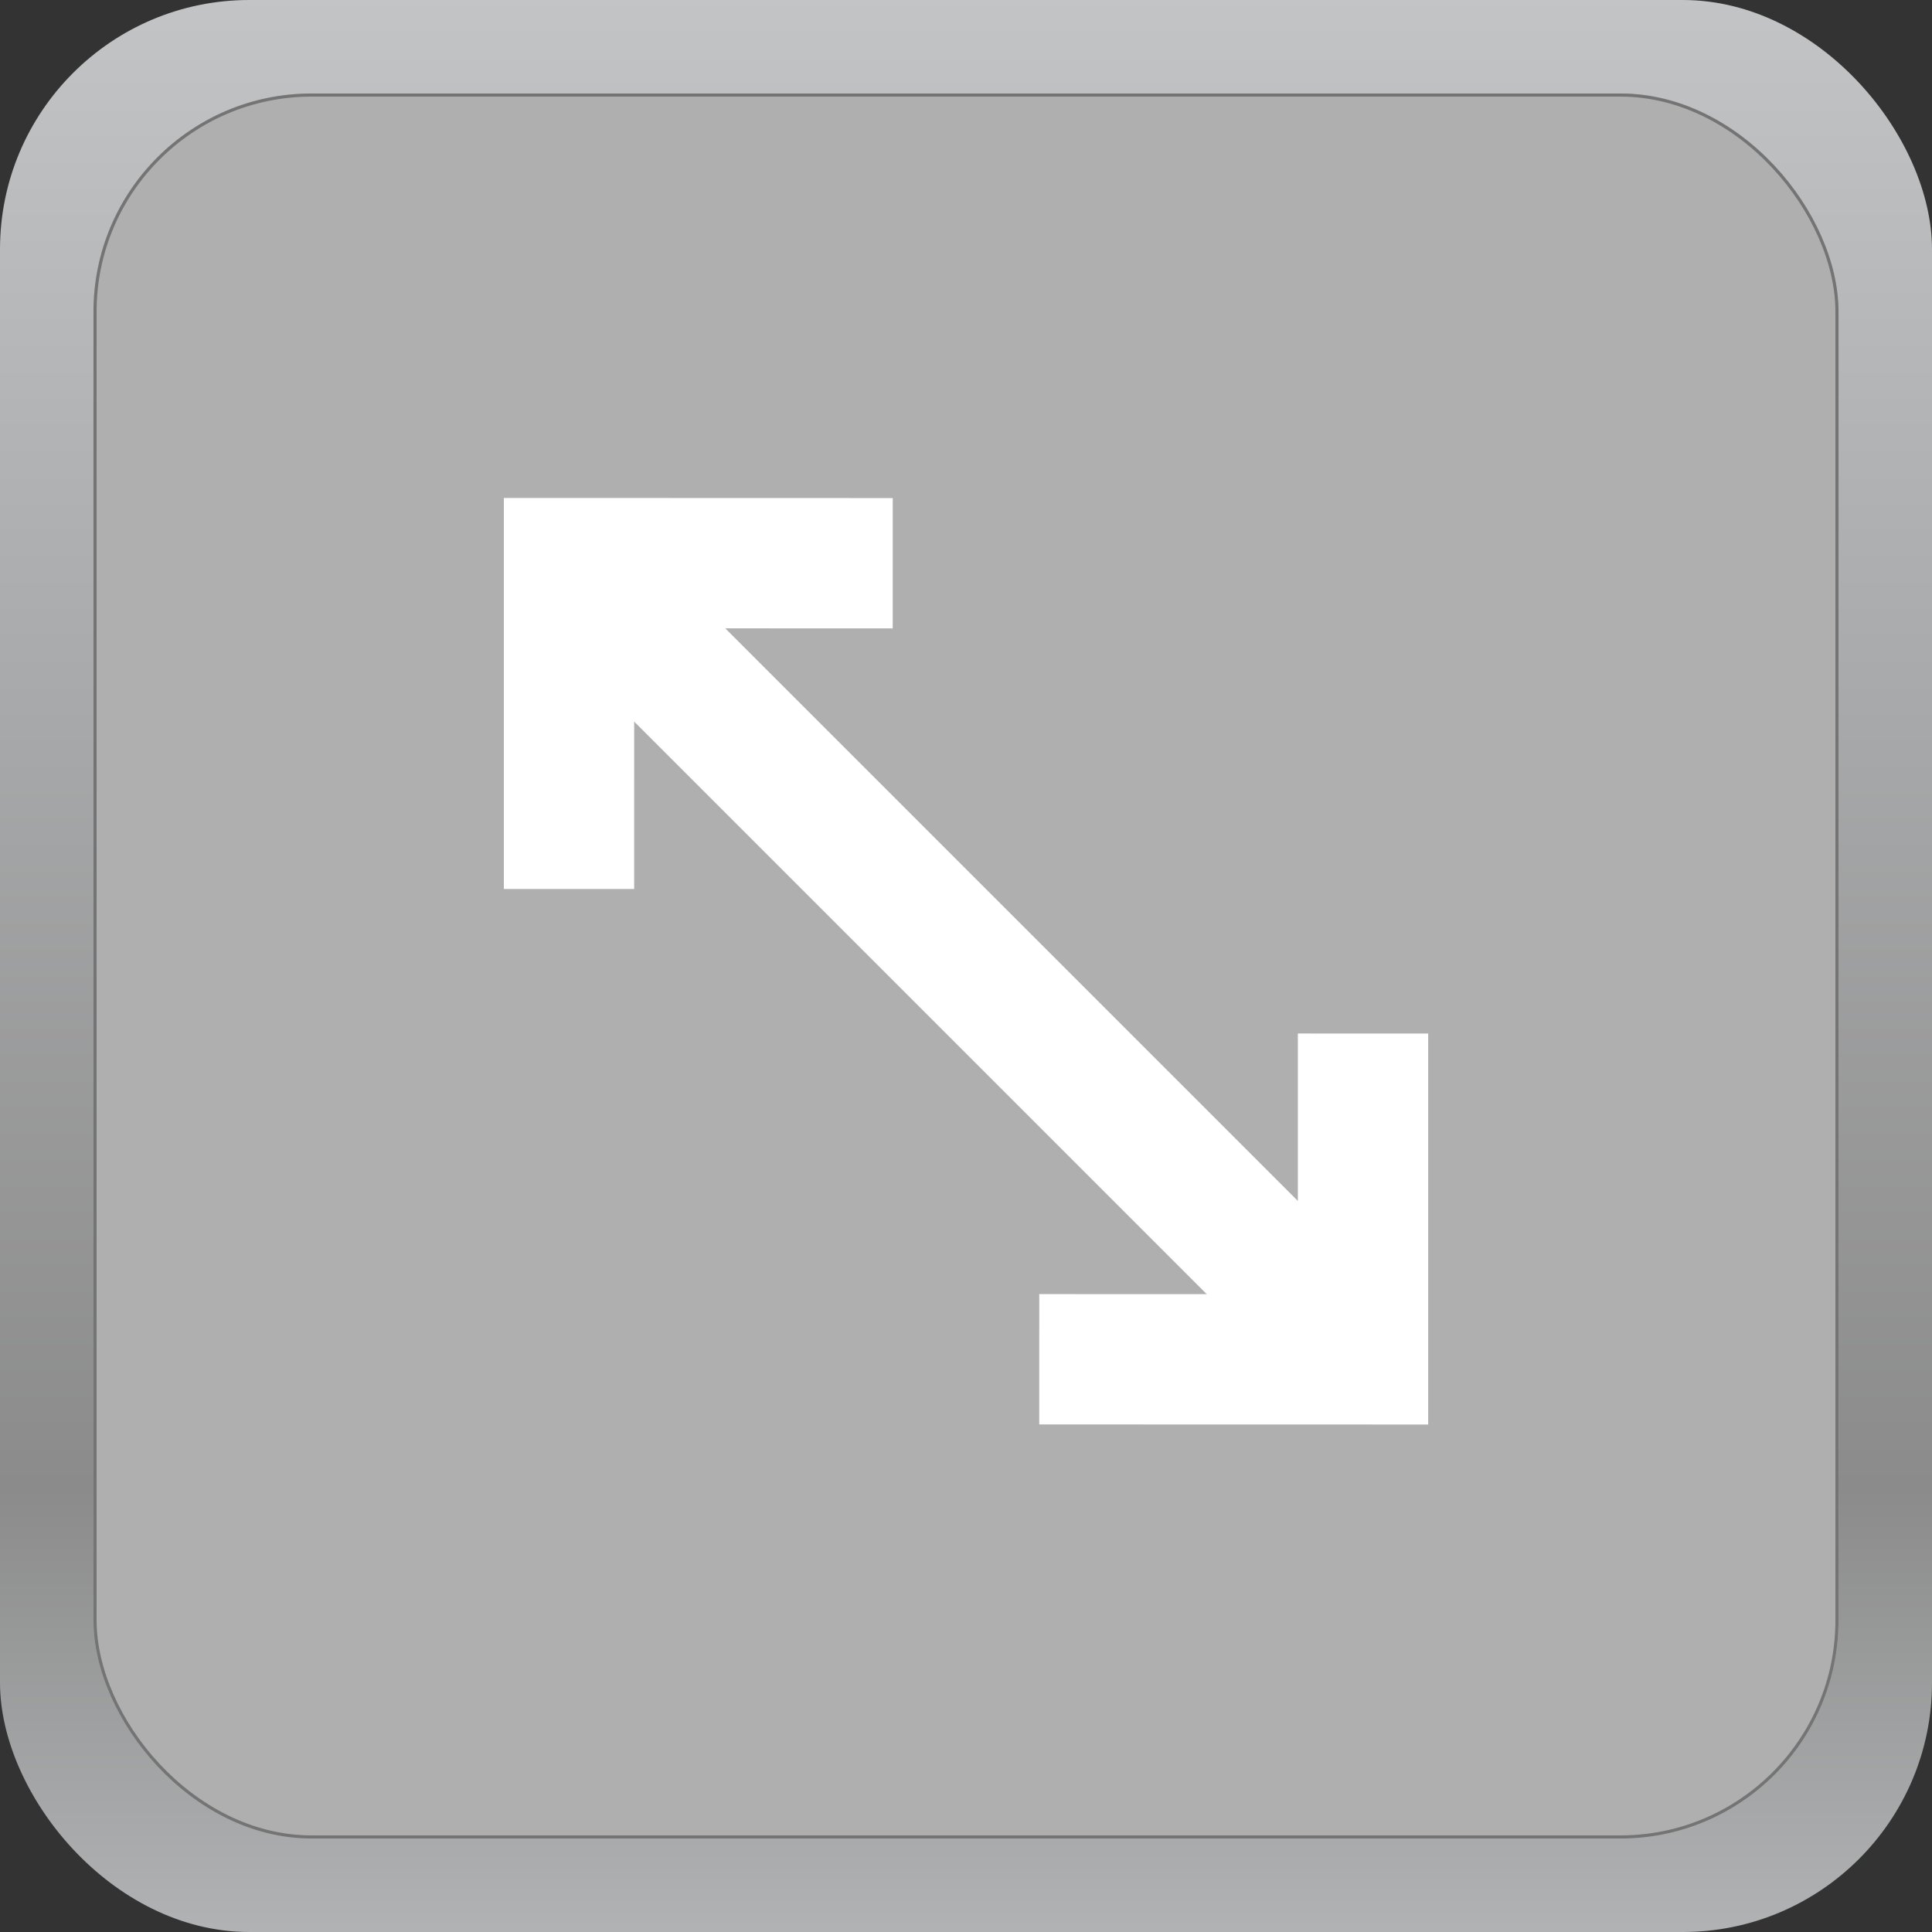 <svg id="_12.2.a_拡大縮小" data-name="12.2.a 拡大縮小" xmlns="http://www.w3.org/2000/svg" xmlns:xlink="http://www.w3.org/1999/xlink" width="62" height="62" viewBox="0 0 62 62">
  <rect x="0" y="0" width="62" height="62" fill="#333333" stroke="none"/>
  <defs>
    <linearGradient id="linear-gradient" x1="0.5" y1="1" x2="0.5" gradientUnits="objectBoundingBox">
      <stop offset="0" stop-color="#b1b3b4"/>
      <stop offset="0.232" stop-color="#8b8b8b"/>
      <stop offset="1" stop-color="#c2c4c6"/>
    </linearGradient>
  </defs>
  <rect id="Rectangle_94" data-name="Rectangle 94" width="62" height="62" rx="8" fill="url(#linear-gradient)"/>
  <g id="Rectangle_95" data-name="Rectangle 95" transform="translate(3 3)" fill="#afafaf" stroke="#747474" stroke-width="0.1">
    <rect width="56" height="56" rx="7" stroke="none"/>
    <rect x="0.05" y="0.05" width="55.9" height="55.9" rx="6.95" fill="none"/>
  </g>
  <g id="Group_519" data-name="Group 519" transform="translate(-44.538 -57.879) rotate(45)">
    <g id="Group_516" data-name="Group 516" transform="translate(99.491 7.234)">
      <rect id="Rectangle_383" data-name="Rectangle 383" width="33.198" height="4.183" fill="#fff"/>
    </g>
    <g id="Group_517" data-name="Group 517" transform="translate(95.153 0.478)">
      <path id="Path_2154" data-name="Path 2154" d="M106.983,15.216l-2.957,2.957L95.153,9.3,103.98.478l2.957,2.958L101.068,9.3Z" transform="translate(-95.153 -0.478)" fill="#fff"/>
    </g>
    <g id="Group_518" data-name="Group 518" transform="translate(125.323 0.478)">
      <path id="Path_2155" data-name="Path 2155" d="M99.792,3.435,102.75.478l8.872,8.872-8.828,8.824-2.957-2.958,5.87-5.866Z" transform="translate(-99.792 -0.478)" fill="#fff"/>
    </g>
  </g>
</svg>
